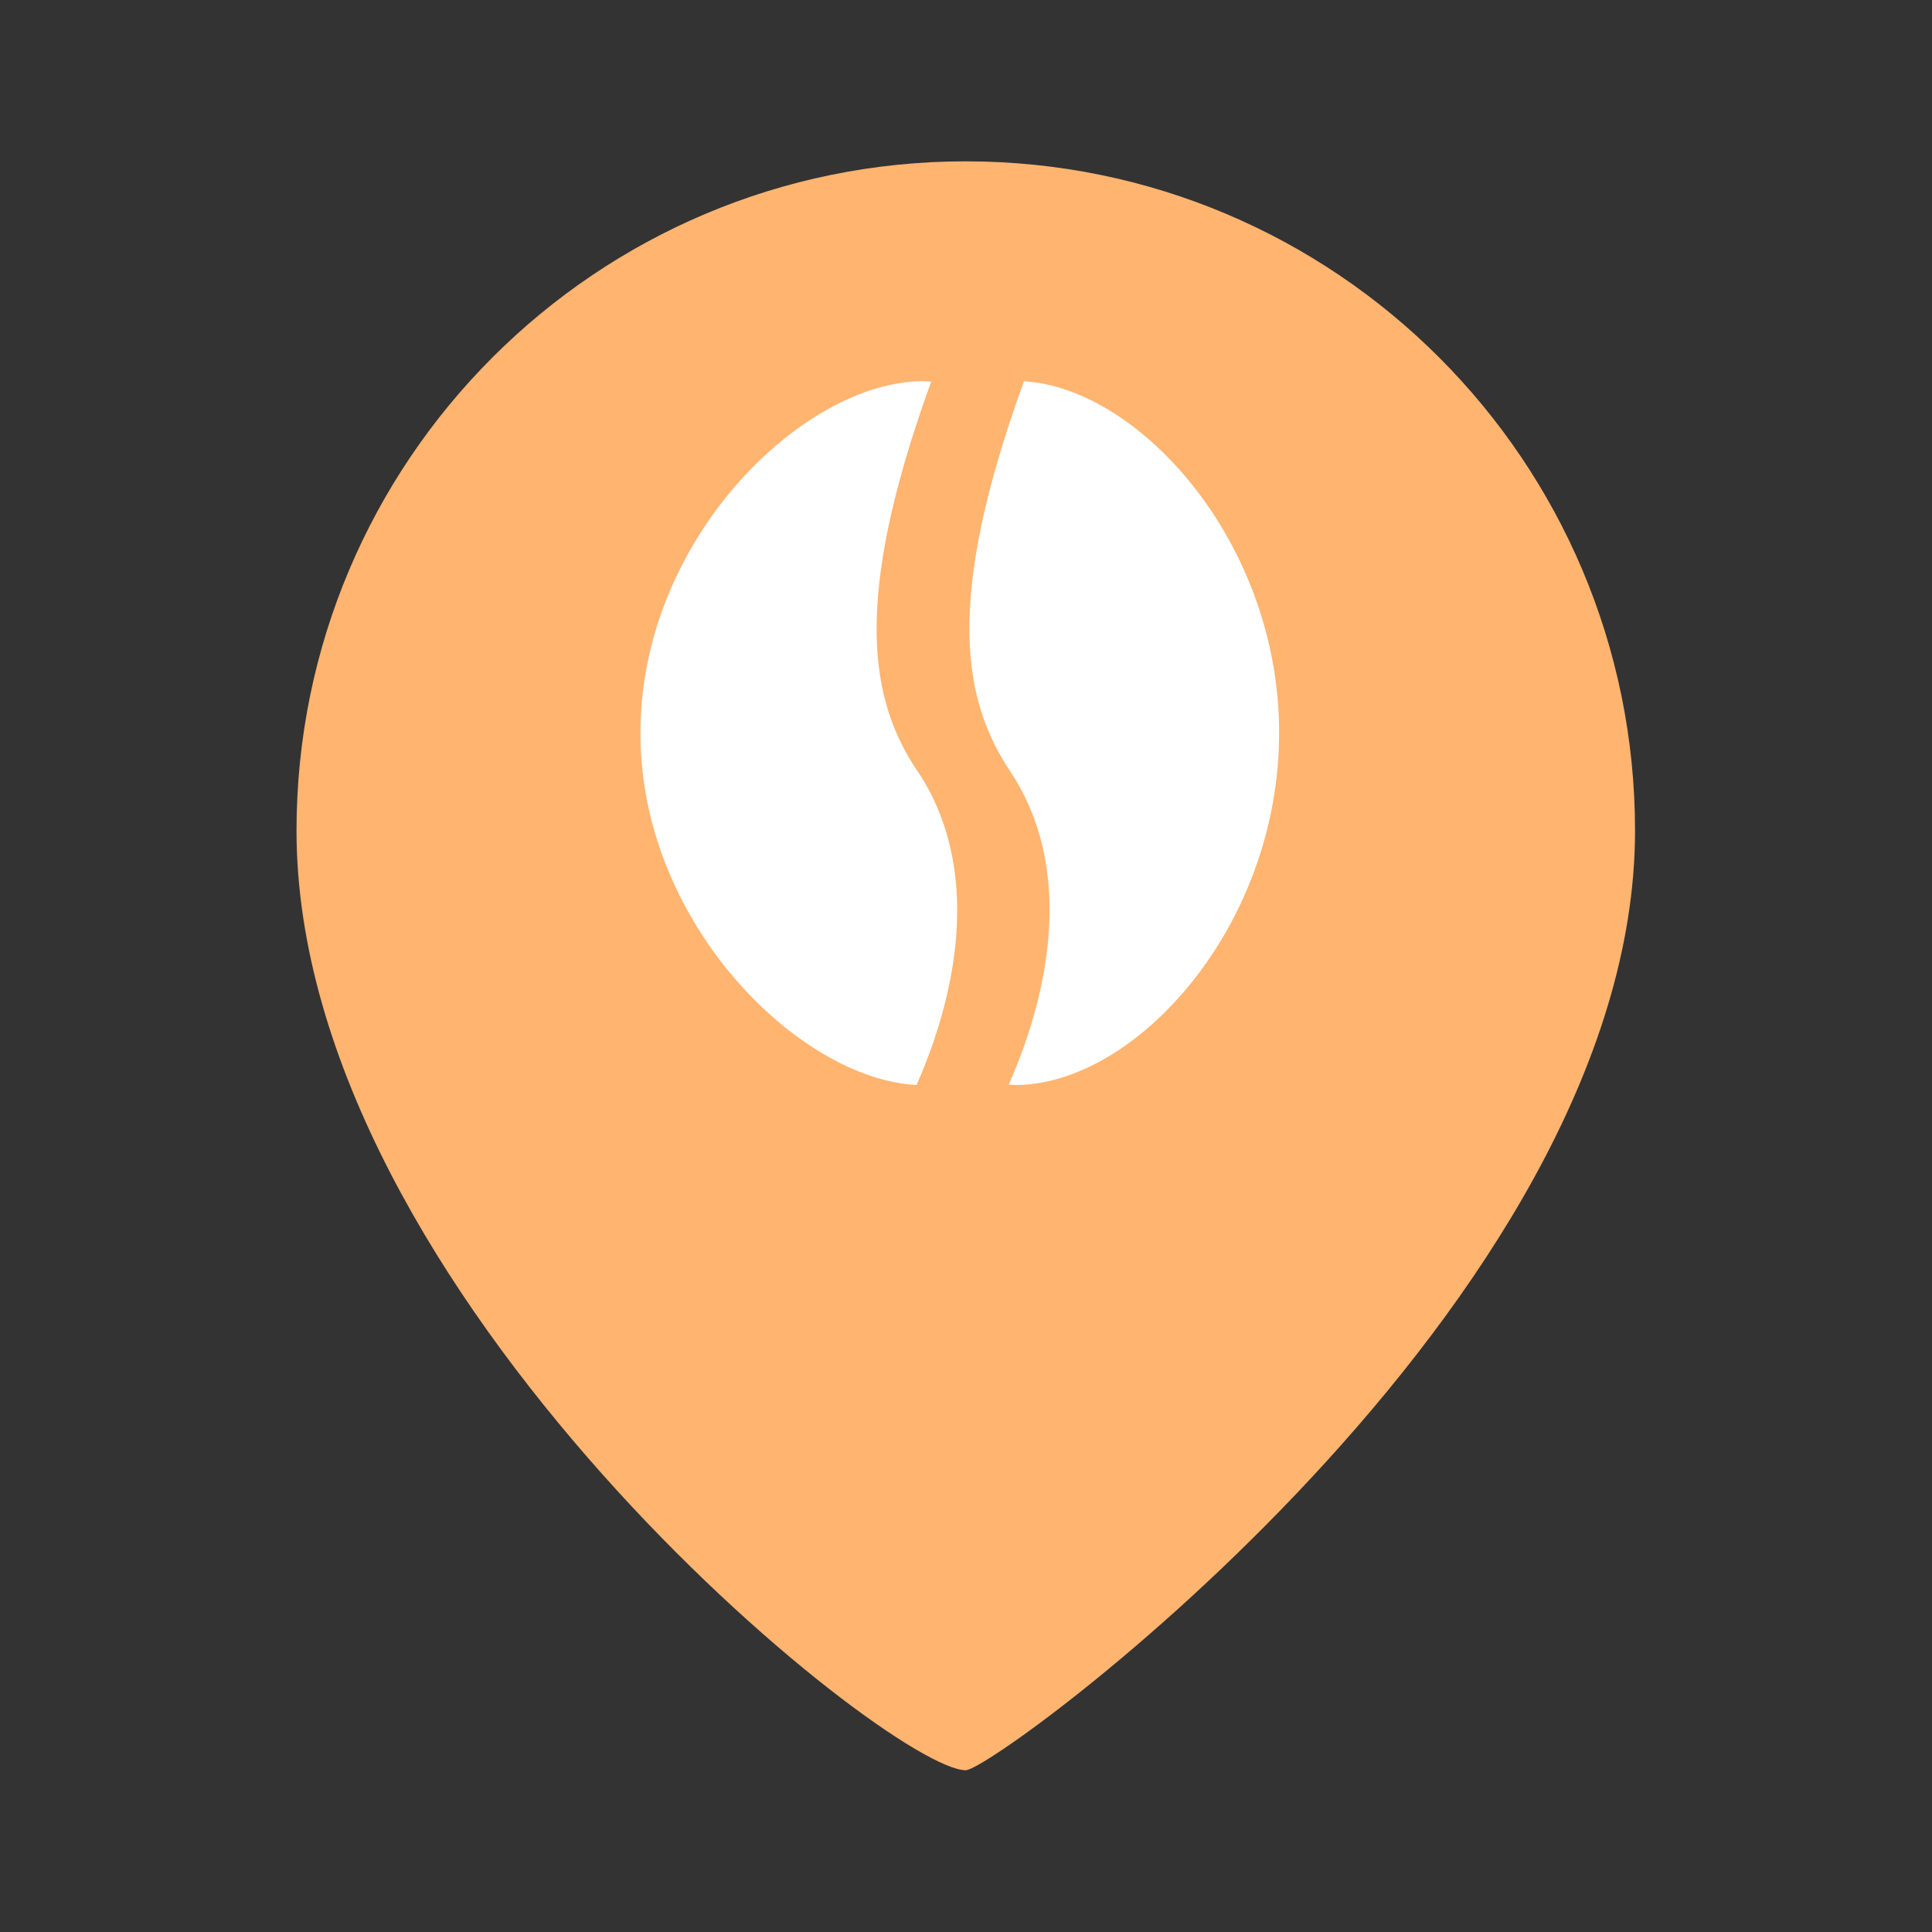 <?xml version="1.0" encoding="UTF-8"?>
<svg id="Capa_1" data-name="Capa 1" xmlns="http://www.w3.org/2000/svg" viewBox="0 0 43.59 43.59">
  <rect x="0" y="0" width="43.59" height="43.59" fill="#333333" stroke="none"/>
  <defs>
    <style>
      .cls-1 {
        fill: #ffb470;
      }

      .cls-1, .cls-2 {
        stroke-width: 0px;
      }

      .cls-2 {
        fill: #fff;
      }
    </style>
  </defs>
  <path class="cls-1" d="M36.89,18.74c0,10.66-14.43,21.2-15.1,21.2-1.74,0-15.1-10.75-15.1-21.2,0-8.34,6.76-15.1,15.1-15.1s15.1,6.76,15.1,15.1Z"/>
  <g>
    <path class="cls-2" d="M23.1,8.61c-1.82,5.01-1.35,7.22-.31,8.79,1.41,2.11.95,4.85-.03,7.07.05,0,.1.01.15.01,2.7,0,5.95-3.56,5.95-7.95,0-4.29-3.15-7.78-5.77-7.93Z"/>
    <path class="cls-2" d="M20.7,17.4c-1.05-1.57-1.51-3.78.31-8.79-.06,0-.12-.01-.18-.01-2.7,0-6.39,3.56-6.38,7.95,0,4.3,3.6,7.8,6.23,7.93.98-2.23,1.43-4.96.03-7.07Z"/>
  </g>
</svg>